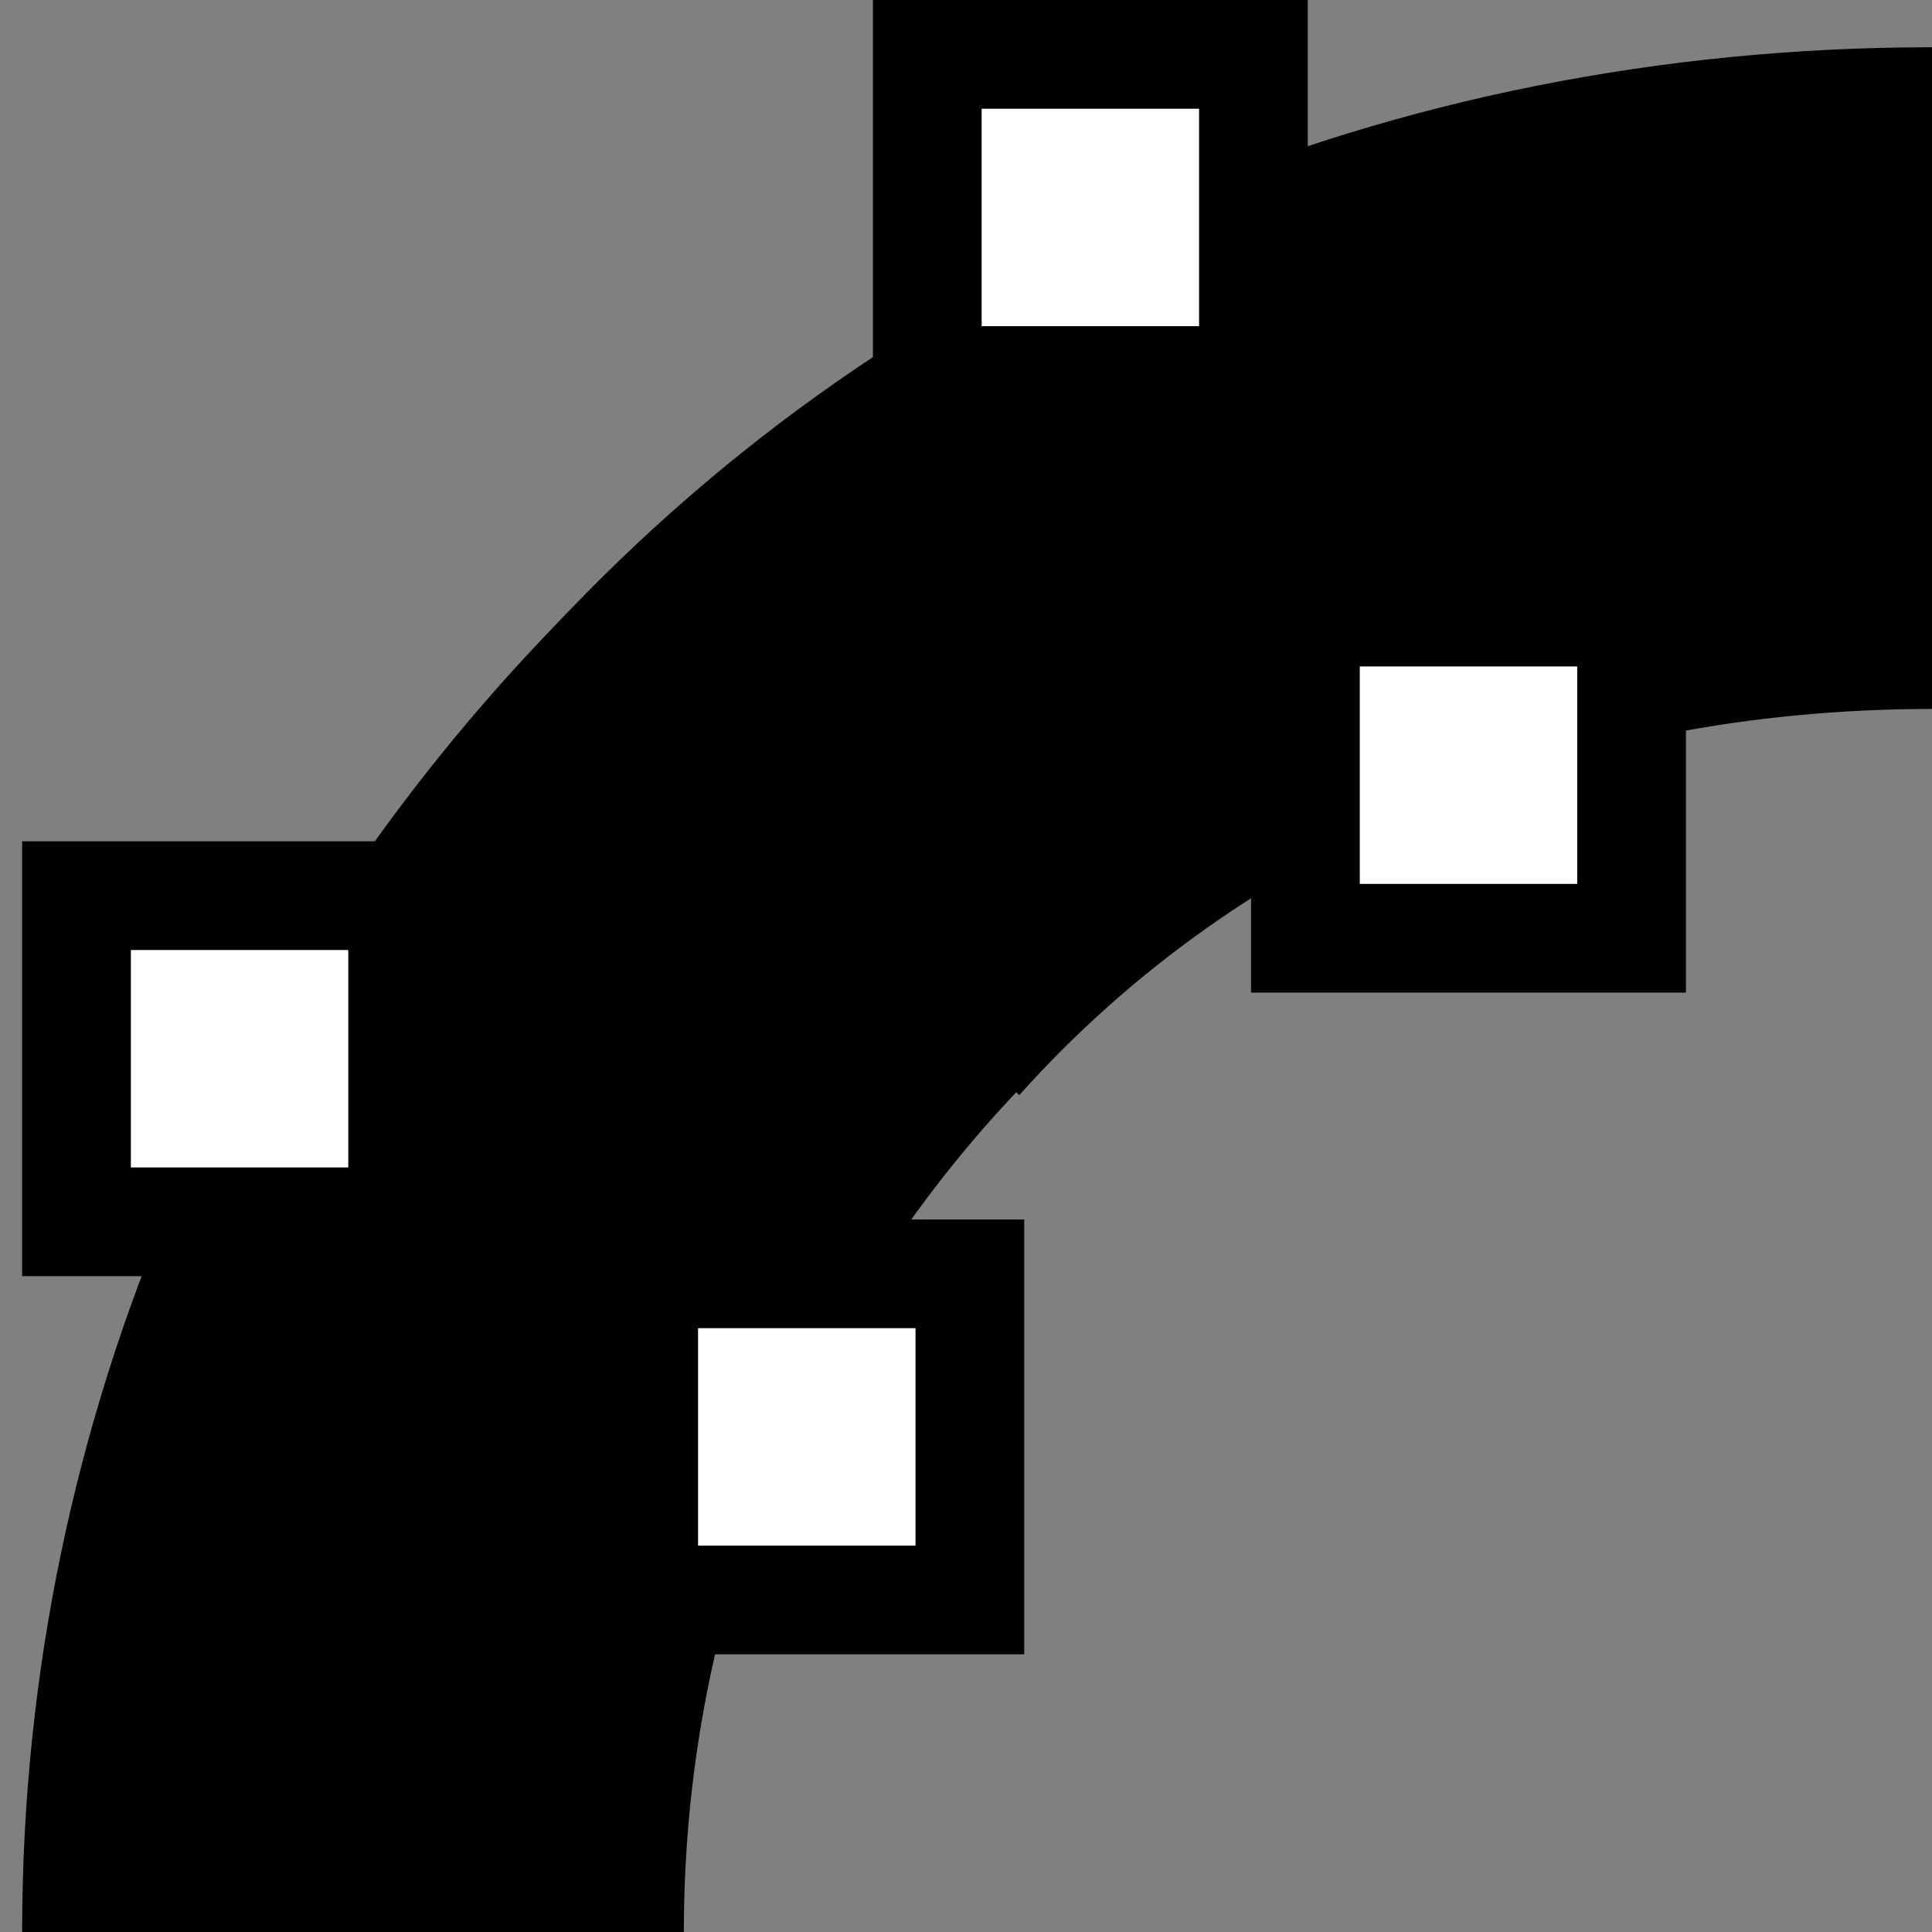 <?xml version="1.0" encoding="UTF-8" standalone="no"?>
<!-- Created with Inkscape (http://www.inkscape.org/) -->

<svg
   xmlns:dc="http://purl.org/dc/elements/1.1/"
   xmlns:cc="http://creativecommons.org/ns#"
   xmlns:rdf="http://www.w3.org/1999/02/22-rdf-syntax-ns#"
   xmlns:svg="http://www.w3.org/2000/svg"
   xmlns="http://www.w3.org/2000/svg"
   xmlns:sodipodi="http://sodipodi.sourceforge.net/DTD/sodipodi-0.dtd"
   xmlns:inkscape="http://www.inkscape.org/namespaces/inkscape"
   version="1.0"
   width="22"
   height="22"
   id="svg8472"
   inkscape:version="0.48+devel r12387"
   sodipodi:docname="stroke-to-path.svg">
  <rect width="100%" height="100%" fill="#808080" stroke="none"/>
  <sodipodi:namedview
     pagecolor="#ffffff"
     bordercolor="#666666"
     borderopacity="1"
     objecttolerance="10"
     gridtolerance="10"
     guidetolerance="10"
     inkscape:pageopacity="0"
     inkscape:pageshadow="2"
     inkscape:window-width="1366"
     inkscape:window-height="714"
     id="namedview49"
     showgrid="false"
     inkscape:zoom="30.341309"
     inkscape:cx="4.0785122"
     inkscape:cy="7.156538"
     inkscape:window-x="0"
     inkscape:window-y="30"
     inkscape:window-maximized="1"
     inkscape:current-layer="svg8472" />
  <defs
     id="defs8474" />
  <path
     d="m 22,0.538 c -6.192,0 -11.775,2.399 -15.709,6.618 L 11.606,12.471 C 14.155,9.623 17.843,8.073 22,8.073 Z"
     inkscape:connector-curvature="0"
     id="path6842"
     style="fill:#000000;fill-opacity:1;stroke:none"
     sodipodi:nodetypes="ccccc" />
  <path
     d="M 6.576,6.862 C 2.687,10.754 0.252,16.103 0.252,22 l 7.535,0 c 0,-3.869 1.549,-7.339 4.07,-9.856 L 6.576,6.862 Z"
     inkscape:connector-curvature="0"
     id="path6899"
     style="fill:#000000;fill-opacity:1;stroke:none" />
  <path
     style="fill:#000000;fill-opacity:1;stroke:none"
     id="path6848"
     inkscape:connector-curvature="0"
     d="m 5.204,9.58 0,4.952 -4.952,0 0,-4.952 L 5.204,9.58 Z" />
  <path
     style="fill:#000000;fill-opacity:1;stroke:none"
     id="path6861"
     inkscape:connector-curvature="0"
     d="m 14.892,-9.518569e-8 0,4.952 -4.952,0 0,-4.952 L 14.892,-9.518569e-8 Z" />
  <path
     style="fill:#000000;fill-opacity:1;stroke:none"
     id="path6867"
     inkscape:connector-curvature="0"
     d="m 19.198,6.351 0,4.952 -4.952,0 0,-4.952 L 19.198,6.351 Z" />
  <path
     style="fill:#000000;fill-opacity:1;stroke:none"
     id="path6873"
     inkscape:connector-curvature="0"
     d="m 11.663,13.886 0,4.952 -4.952,0 0,-4.952 L 11.663,13.886 Z" />
  <path
     d="m 13.654,1.238 0,2.476 -2.476,0 0,-2.476 L 13.654,1.238 Z"
     inkscape:connector-curvature="0"
     id="path4122"
     style="fill:#ffffff;fill-opacity:1;stroke:none" />
  <path
     d="m 17.96,7.589 0,2.476 -2.476,0 0,-2.476 L 17.96,7.589 Z"
     inkscape:connector-curvature="0"
     id="path4124"
     style="fill:#ffffff;fill-opacity:1;stroke:none" />
  <path
     d="m 10.425,15.124 0,2.476 -2.476,0 0,-2.476 L 10.425,15.124 Z"
     inkscape:connector-curvature="0"
     id="path4126"
     style="fill:#ffffff;fill-opacity:1;stroke:none" />
  <path
     d="m 3.966,10.818 0,2.476 -2.476,0 0,-2.476 L 3.966,10.818 Z"
     inkscape:connector-curvature="0"
     id="path4128"
     style="fill:#ffffff;fill-opacity:1;stroke:none" />
</svg>
